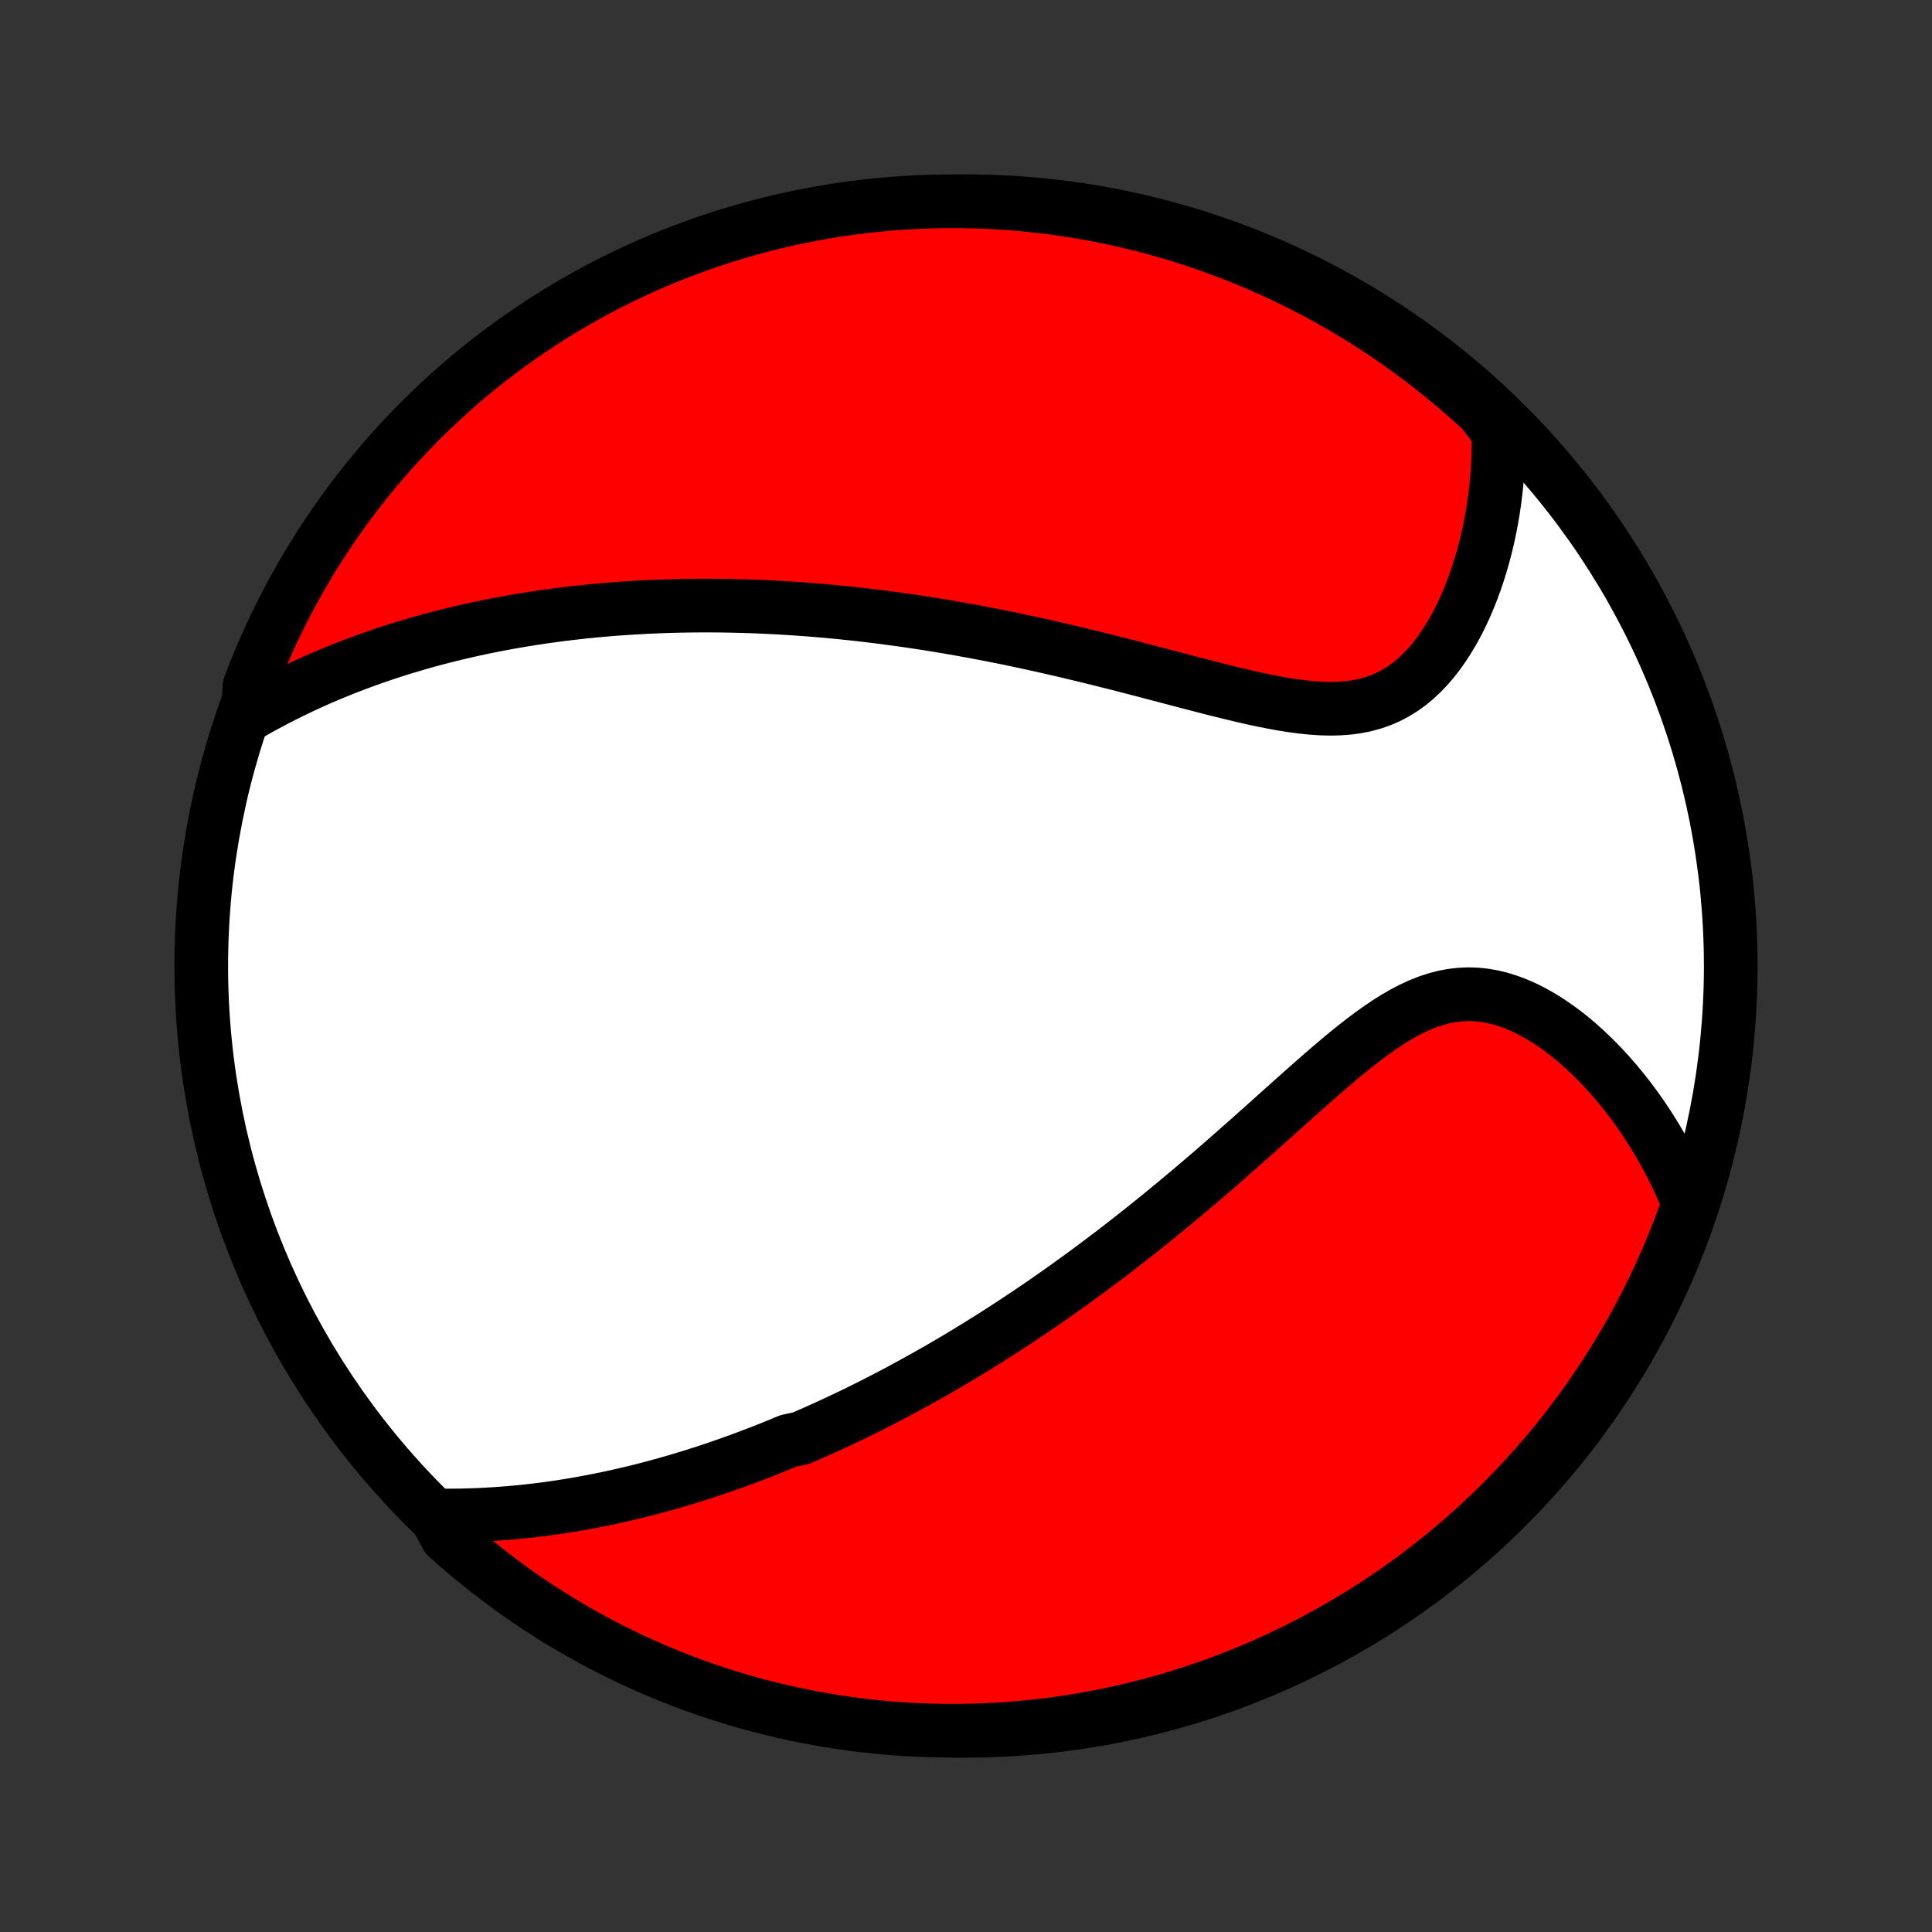 <?xml version="1.0" encoding="utf-8" standalone="no"?>
<!DOCTYPE svg PUBLIC "-//W3C//DTD SVG 1.1//EN"
  "http://www.w3.org/Graphics/SVG/1.1/DTD/svg11.dtd">
<!-- Created with matplotlib (http://matplotlib.org/) -->
<svg height="72pt" version="1.1" viewBox="0 0 72 72" width="72pt" xmlns="http://www.w3.org/2000/svg" xmlns:xlink="http://www.w3.org/1999/xlink">
 <rect x="0" y="0" width="72" height="72" fill="#333333" stroke="none"/>
 <defs>
  <style type="text/css">
*{stroke-linecap:butt;stroke-linejoin:round;}
  </style>
 </defs>
 <g id="figure_1">
  <g id="patch_1">
   <path d="
M0 72
L72 72
L72 0
L0 0
z
" style="fill:none;"/>
  </g>
  <g id="axes_1">
   <g id="PatchCollection_1">
    <defs>
     <path d="
M36 -7.5
C43.558 -7.5 50.808 -10.503 56.153 -15.848
C61.497 -21.192 64.5 -28.442 64.5 -36
C64.5 -43.558 61.497 -50.808 56.153 -56.153
C50.808 -61.497 43.558 -64.5 36 -64.5
C28.442 -64.5 21.192 -61.497 15.848 -56.153
C10.503 -50.808 7.5 -43.558 7.5 -36
C7.5 -28.442 10.503 -21.192 15.848 -15.848
C21.192 -10.503 28.442 -7.5 36 -7.5
z
" id="C0_0_a811fe30f3"/>
     <path d="
M16.233 -15.526
L16.545 -15.522
L16.855 -15.522
L17.162 -15.525
L17.467 -15.533
L17.77 -15.543
L18.07 -15.557
L18.368 -15.574
L18.663 -15.594
L18.956 -15.617
L19.247 -15.643
L19.535 -15.671
L19.821 -15.703
L20.105 -15.737
L20.386 -15.773
L20.665 -15.812
L20.941 -15.853
L21.216 -15.897
L21.488 -15.942
L21.759 -15.99
L22.027 -16.04
L22.293 -16.092
L22.557 -16.146
L22.82 -16.201
L23.08 -16.259
L23.339 -16.319
L23.596 -16.38
L23.851 -16.442
L24.105 -16.507
L24.357 -16.573
L24.607 -16.641
L24.856 -16.71
L25.104 -16.781
L25.35 -16.853
L25.595 -16.927
L25.839 -17.002
L26.081 -17.079
L26.323 -17.157
L26.563 -17.237
L26.802 -17.318
L27.04 -17.401
L27.278 -17.485
L27.514 -17.57
L27.75 -17.657
L27.985 -17.745
L28.219 -17.834
L28.453 -17.925
L28.686 -18.017
L28.918 -18.111
L29.15 -18.206
L29.382 -18.303
L29.844 -18.401
L30.075 -18.5
L30.305 -18.601
L30.536 -18.703
L30.766 -18.807
L30.996 -18.913
L31.227 -19.02
L31.457 -19.128
L31.687 -19.238
L31.918 -19.35
L32.149 -19.463
L32.38 -19.578
L32.611 -19.695
L32.843 -19.814
L33.075 -19.934
L33.307 -20.056
L33.541 -20.18
L33.774 -20.305
L34.009 -20.433
L34.244 -20.563
L34.479 -20.694
L34.716 -20.828
L34.953 -20.963
L35.191 -21.101
L35.43 -21.241
L35.67 -21.383
L35.911 -21.528
L36.153 -21.674
L36.396 -21.823
L36.64 -21.975
L36.885 -22.128
L37.132 -22.285
L37.379 -22.444
L37.628 -22.605
L37.878 -22.769
L38.13 -22.936
L38.383 -23.106
L38.637 -23.278
L38.893 -23.453
L39.15 -23.632
L39.408 -23.813
L39.669 -23.997
L39.93 -24.184
L40.193 -24.375
L40.458 -24.568
L40.724 -24.765
L40.992 -24.965
L41.261 -25.168
L41.532 -25.374
L41.804 -25.584
L42.078 -25.797
L42.354 -26.014
L42.631 -26.234
L42.909 -26.457
L43.189 -26.683
L43.47 -26.913
L43.753 -27.146
L44.037 -27.383
L44.322 -27.622
L44.609 -27.865
L44.897 -28.111
L45.186 -28.359
L45.476 -28.611
L45.767 -28.865
L46.058 -29.121
L46.351 -29.38
L46.645 -29.64
L46.939 -29.903
L47.234 -30.166
L47.529 -30.431
L47.825 -30.696
L48.121 -30.962
L48.418 -31.226
L48.715 -31.49
L49.012 -31.752
L49.309 -32.012
L49.607 -32.268
L49.904 -32.52
L50.202 -32.767
L50.5 -33.008
L50.799 -33.241
L51.097 -33.465
L51.396 -33.678
L51.696 -33.881
L51.996 -34.07
L52.296 -34.244
L52.598 -34.402
L52.9 -34.542
L53.203 -34.663
L53.506 -34.764
L53.81 -34.843
L54.115 -34.901
L54.419 -34.936
L54.724 -34.949
L55.029 -34.939
L55.332 -34.907
L55.635 -34.853
L55.936 -34.779
L56.234 -34.685
L56.531 -34.573
L56.824 -34.444
L57.114 -34.298
L57.401 -34.138
L57.683 -33.964
L57.96 -33.777
L58.233 -33.579
L58.501 -33.37
L58.763 -33.152
L59.02 -32.925
L59.27 -32.69
L59.515 -32.448
L59.754 -32.2
L59.986 -31.945
L60.212 -31.686
L60.431 -31.422
L60.645 -31.153
L60.851 -30.881
L61.051 -30.606
L61.244 -30.327
L61.43 -30.046
L61.61 -29.762
L61.783 -29.476
L61.95 -29.189
L62.11 -28.899
L62.263 -28.608
L62.41 -28.317
L62.55 -28.024
L62.684 -27.73
L62.812 -27.435
L62.934 -27.14
L62.819 -26.844
L62.647 -26.357
L62.466 -25.891
L62.278 -25.427
L62.081 -24.967
L61.877 -24.51
L61.664 -24.057
L61.444 -23.607
L61.216 -23.161
L60.981 -22.719
L60.737 -22.281
L60.487 -21.847
L60.228 -21.417
L59.963 -20.992
L59.69 -20.572
L59.41 -20.156
L59.122 -19.745
L58.828 -19.338
L58.527 -18.938
L58.219 -18.542
L57.904 -18.151
L57.582 -17.766
L57.254 -17.387
L56.919 -17.013
L56.578 -16.645
L56.231 -16.283
L55.878 -15.927
L55.518 -15.576
L55.153 -15.233
L54.782 -14.895
L54.405 -14.564
L54.022 -14.24
L53.634 -13.922
L53.241 -13.611
L52.842 -13.306
L52.438 -13.009
L52.029 -12.718
L51.616 -12.435
L51.197 -12.159
L50.774 -11.89
L50.346 -11.628
L49.915 -11.374
L49.478 -11.128
L49.038 -10.889
L48.594 -10.657
L48.146 -10.434
L47.694 -10.218
L47.239 -10.009
L46.78 -9.809
L46.318 -9.617
L45.852 -9.433
L45.384 -9.257
L44.913 -9.089
L44.439 -8.93
L43.963 -8.778
L43.484 -8.635
L43.003 -8.5
L42.52 -8.374
L42.035 -8.256
L41.547 -8.146
L41.059 -8.045
L40.569 -7.953
L40.077 -7.869
L39.584 -7.793
L39.09 -7.726
L38.595 -7.668
L38.099 -7.618
L37.603 -7.577
L37.106 -7.545
L36.609 -7.521
L36.112 -7.507
L35.614 -7.5
L35.117 -7.503
L34.62 -7.514
L34.123 -7.533
L33.627 -7.562
L33.132 -7.599
L32.638 -7.645
L32.144 -7.699
L31.652 -7.762
L31.161 -7.834
L30.672 -7.914
L30.184 -8.003
L29.698 -8.1
L29.213 -8.206
L28.732 -8.32
L28.252 -8.442
L27.774 -8.573
L27.299 -8.713
L26.827 -8.861
L26.357 -9.017
L25.891 -9.181
L25.427 -9.353
L24.967 -9.534
L24.51 -9.722
L24.057 -9.919
L23.607 -10.123
L23.161 -10.336
L22.719 -10.556
L22.281 -10.784
L21.847 -11.019
L21.417 -11.263
L20.992 -11.513
L20.572 -11.772
L20.156 -12.037
L19.745 -12.31
L19.338 -12.59
L18.938 -12.878
L18.542 -13.172
L18.151 -13.473
L17.766 -13.781
L17.387 -14.096
L17.013 -14.418
L16.645 -14.746
z
" id="C0_1_e18cad0041"/>
     <path d="
M9.241 -45.351
L9.514 -45.508
L9.787 -45.66
L10.06 -45.807
L10.332 -45.95
L10.604 -46.089
L10.874 -46.223
L11.145 -46.353
L11.414 -46.479
L11.683 -46.601
L11.951 -46.72
L12.219 -46.834
L12.485 -46.946
L12.751 -47.053
L13.016 -47.157
L13.28 -47.258
L13.543 -47.355
L13.805 -47.45
L14.067 -47.541
L14.327 -47.63
L14.587 -47.715
L14.846 -47.798
L15.105 -47.878
L15.362 -47.955
L15.619 -48.03
L15.876 -48.102
L16.131 -48.172
L16.386 -48.239
L16.641 -48.304
L16.894 -48.367
L17.148 -48.428
L17.401 -48.486
L17.653 -48.543
L17.905 -48.597
L18.157 -48.649
L18.408 -48.699
L18.659 -48.748
L18.91 -48.794
L19.16 -48.839
L19.411 -48.882
L19.661 -48.922
L19.912 -48.962
L20.162 -48.999
L20.412 -49.035
L20.663 -49.069
L20.913 -49.102
L21.164 -49.133
L21.415 -49.162
L21.667 -49.19
L21.918 -49.216
L22.171 -49.241
L22.423 -49.264
L22.676 -49.285
L22.93 -49.306
L23.184 -49.324
L23.439 -49.341
L23.695 -49.357
L23.952 -49.371
L24.209 -49.384
L24.468 -49.395
L24.727 -49.405
L24.987 -49.413
L25.249 -49.42
L25.511 -49.425
L25.775 -49.429
L26.04 -49.431
L26.307 -49.432
L26.575 -49.431
L26.844 -49.429
L27.114 -49.425
L27.387 -49.419
L27.661 -49.412
L27.937 -49.404
L28.214 -49.394
L28.493 -49.382
L28.774 -49.368
L29.058 -49.353
L29.343 -49.336
L29.63 -49.318
L29.919 -49.297
L30.211 -49.275
L30.505 -49.251
L30.801 -49.226
L31.099 -49.198
L31.4 -49.168
L31.703 -49.137
L32.009 -49.103
L32.317 -49.068
L32.628 -49.03
L32.942 -48.991
L33.258 -48.949
L33.577 -48.905
L33.899 -48.859
L34.224 -48.811
L34.551 -48.76
L34.882 -48.708
L35.215 -48.653
L35.551 -48.595
L35.891 -48.535
L36.233 -48.473
L36.578 -48.408
L36.925 -48.341
L37.276 -48.272
L37.63 -48.2
L37.986 -48.125
L38.345 -48.048
L38.707 -47.969
L39.072 -47.887
L39.439 -47.803
L39.809 -47.717
L40.181 -47.628
L40.555 -47.537
L40.932 -47.445
L41.31 -47.35
L41.691 -47.254
L42.073 -47.156
L42.456 -47.056
L42.841 -46.956
L43.227 -46.854
L43.614 -46.753
L44.001 -46.651
L44.388 -46.549
L44.775 -46.449
L45.161 -46.349
L45.546 -46.252
L45.931 -46.158
L46.313 -46.067
L46.693 -45.98
L47.07 -45.9
L47.444 -45.825
L47.815 -45.758
L48.181 -45.701
L48.541 -45.654
L48.897 -45.618
L49.245 -45.595
L49.587 -45.587
L49.922 -45.595
L50.249 -45.62
L50.567 -45.663
L50.876 -45.725
L51.175 -45.807
L51.465 -45.908
L51.744 -46.03
L52.014 -46.172
L52.273 -46.332
L52.522 -46.512
L52.76 -46.709
L52.988 -46.922
L53.206 -47.151
L53.414 -47.394
L53.613 -47.65
L53.801 -47.918
L53.98 -48.196
L54.15 -48.483
L54.311 -48.778
L54.463 -49.08
L54.606 -49.388
L54.74 -49.702
L54.866 -50.02
L54.984 -50.341
L55.093 -50.666
L55.194 -50.993
L55.288 -51.322
L55.374 -51.652
L55.452 -51.983
L55.523 -52.314
L55.586 -52.645
L55.643 -52.977
L55.692 -53.307
L55.734 -53.637
L55.77 -53.965
L55.799 -54.292
L55.821 -54.618
L55.837 -54.942
L55.846 -55.264
L55.85 -55.585
L55.847 -55.903
L55.602 -56.219
L55.238 -56.688
L54.868 -57.028
L54.492 -57.36
L54.111 -57.686
L53.724 -58.005
L53.332 -58.318
L52.934 -58.624
L52.532 -58.923
L52.124 -59.215
L51.712 -59.5
L51.294 -59.778
L50.872 -60.049
L50.446 -60.312
L50.015 -60.568
L49.579 -60.816
L49.14 -61.057
L48.697 -61.29
L48.249 -61.516
L47.798 -61.733
L47.344 -61.943
L46.886 -62.145
L46.425 -62.339
L45.96 -62.525
L45.492 -62.703
L45.022 -62.873
L44.549 -63.034
L44.073 -63.188
L43.595 -63.333
L43.114 -63.469
L42.632 -63.598
L42.147 -63.718
L41.66 -63.829
L41.172 -63.932
L40.682 -64.027
L40.191 -64.113
L39.698 -64.19
L39.204 -64.259
L38.709 -64.319
L38.214 -64.371
L37.718 -64.414
L37.221 -64.448
L36.724 -64.474
L36.226 -64.491
L35.729 -64.499
L35.232 -64.499
L34.734 -64.49
L34.238 -64.472
L33.742 -64.445
L33.246 -64.41
L32.752 -64.367
L32.258 -64.314
L31.765 -64.253
L31.274 -64.184
L30.784 -64.105
L30.296 -64.019
L29.81 -63.923
L29.325 -63.82
L28.843 -63.707
L28.362 -63.587
L27.884 -63.458
L27.409 -63.32
L26.936 -63.174
L26.465 -63.02
L25.998 -62.858
L25.534 -62.687
L25.073 -62.509
L24.615 -62.322
L24.161 -62.127
L23.71 -61.925
L23.263 -61.714
L22.82 -61.496
L22.381 -61.27
L21.947 -61.036
L21.516 -60.794
L21.09 -60.545
L20.668 -60.289
L20.251 -60.025
L19.839 -59.753
L19.432 -59.475
L19.03 -59.189
L18.633 -58.897
L18.241 -58.597
L17.855 -58.29
L17.474 -57.977
L17.099 -57.657
L16.729 -57.33
L16.366 -56.997
L16.008 -56.658
L15.657 -56.312
L15.312 -55.96
L14.973 -55.602
L14.64 -55.238
L14.314 -54.868
L13.995 -54.492
L13.682 -54.111
L13.376 -53.724
L13.077 -53.332
L12.785 -52.934
L12.5 -52.532
L12.222 -52.124
L11.951 -51.712
L11.688 -51.294
L11.432 -50.872
L11.184 -50.446
L10.943 -50.015
L10.71 -49.579
L10.484 -49.14
L10.267 -48.697
L10.057 -48.249
L9.855 -47.798
L9.661 -47.344
L9.475 -46.886
L9.297 -46.425
z
" id="C0_2_707da23989"/>
    </defs>
    <g clip-path="url(#p1bffca34e9)">
     <use style="fill:#ffffff;stroke:#000000;stroke-width:2.0;" x="0.0" xlink:href="#C0_0_a811fe30f3" y="72.0"/>
    </g>
    <g clip-path="url(#p1bffca34e9)">
     <use style="fill:#ff0000;stroke:#000000;stroke-width:2.0;" x="0.0" xlink:href="#C0_1_e18cad0041" y="72.0"/>
    </g>
    <g clip-path="url(#p1bffca34e9)">
     <use style="fill:#ff0000;stroke:#000000;stroke-width:2.0;" x="0.0" xlink:href="#C0_2_707da23989" y="72.0"/>
    </g>
   </g>
  </g>
 </g>
 <defs>
  <clipPath id="p1bffca34e9">
   <rect height="72.0" width="72.0" x="0.0" y="0.0"/>
  </clipPath>
 </defs>
</svg>
